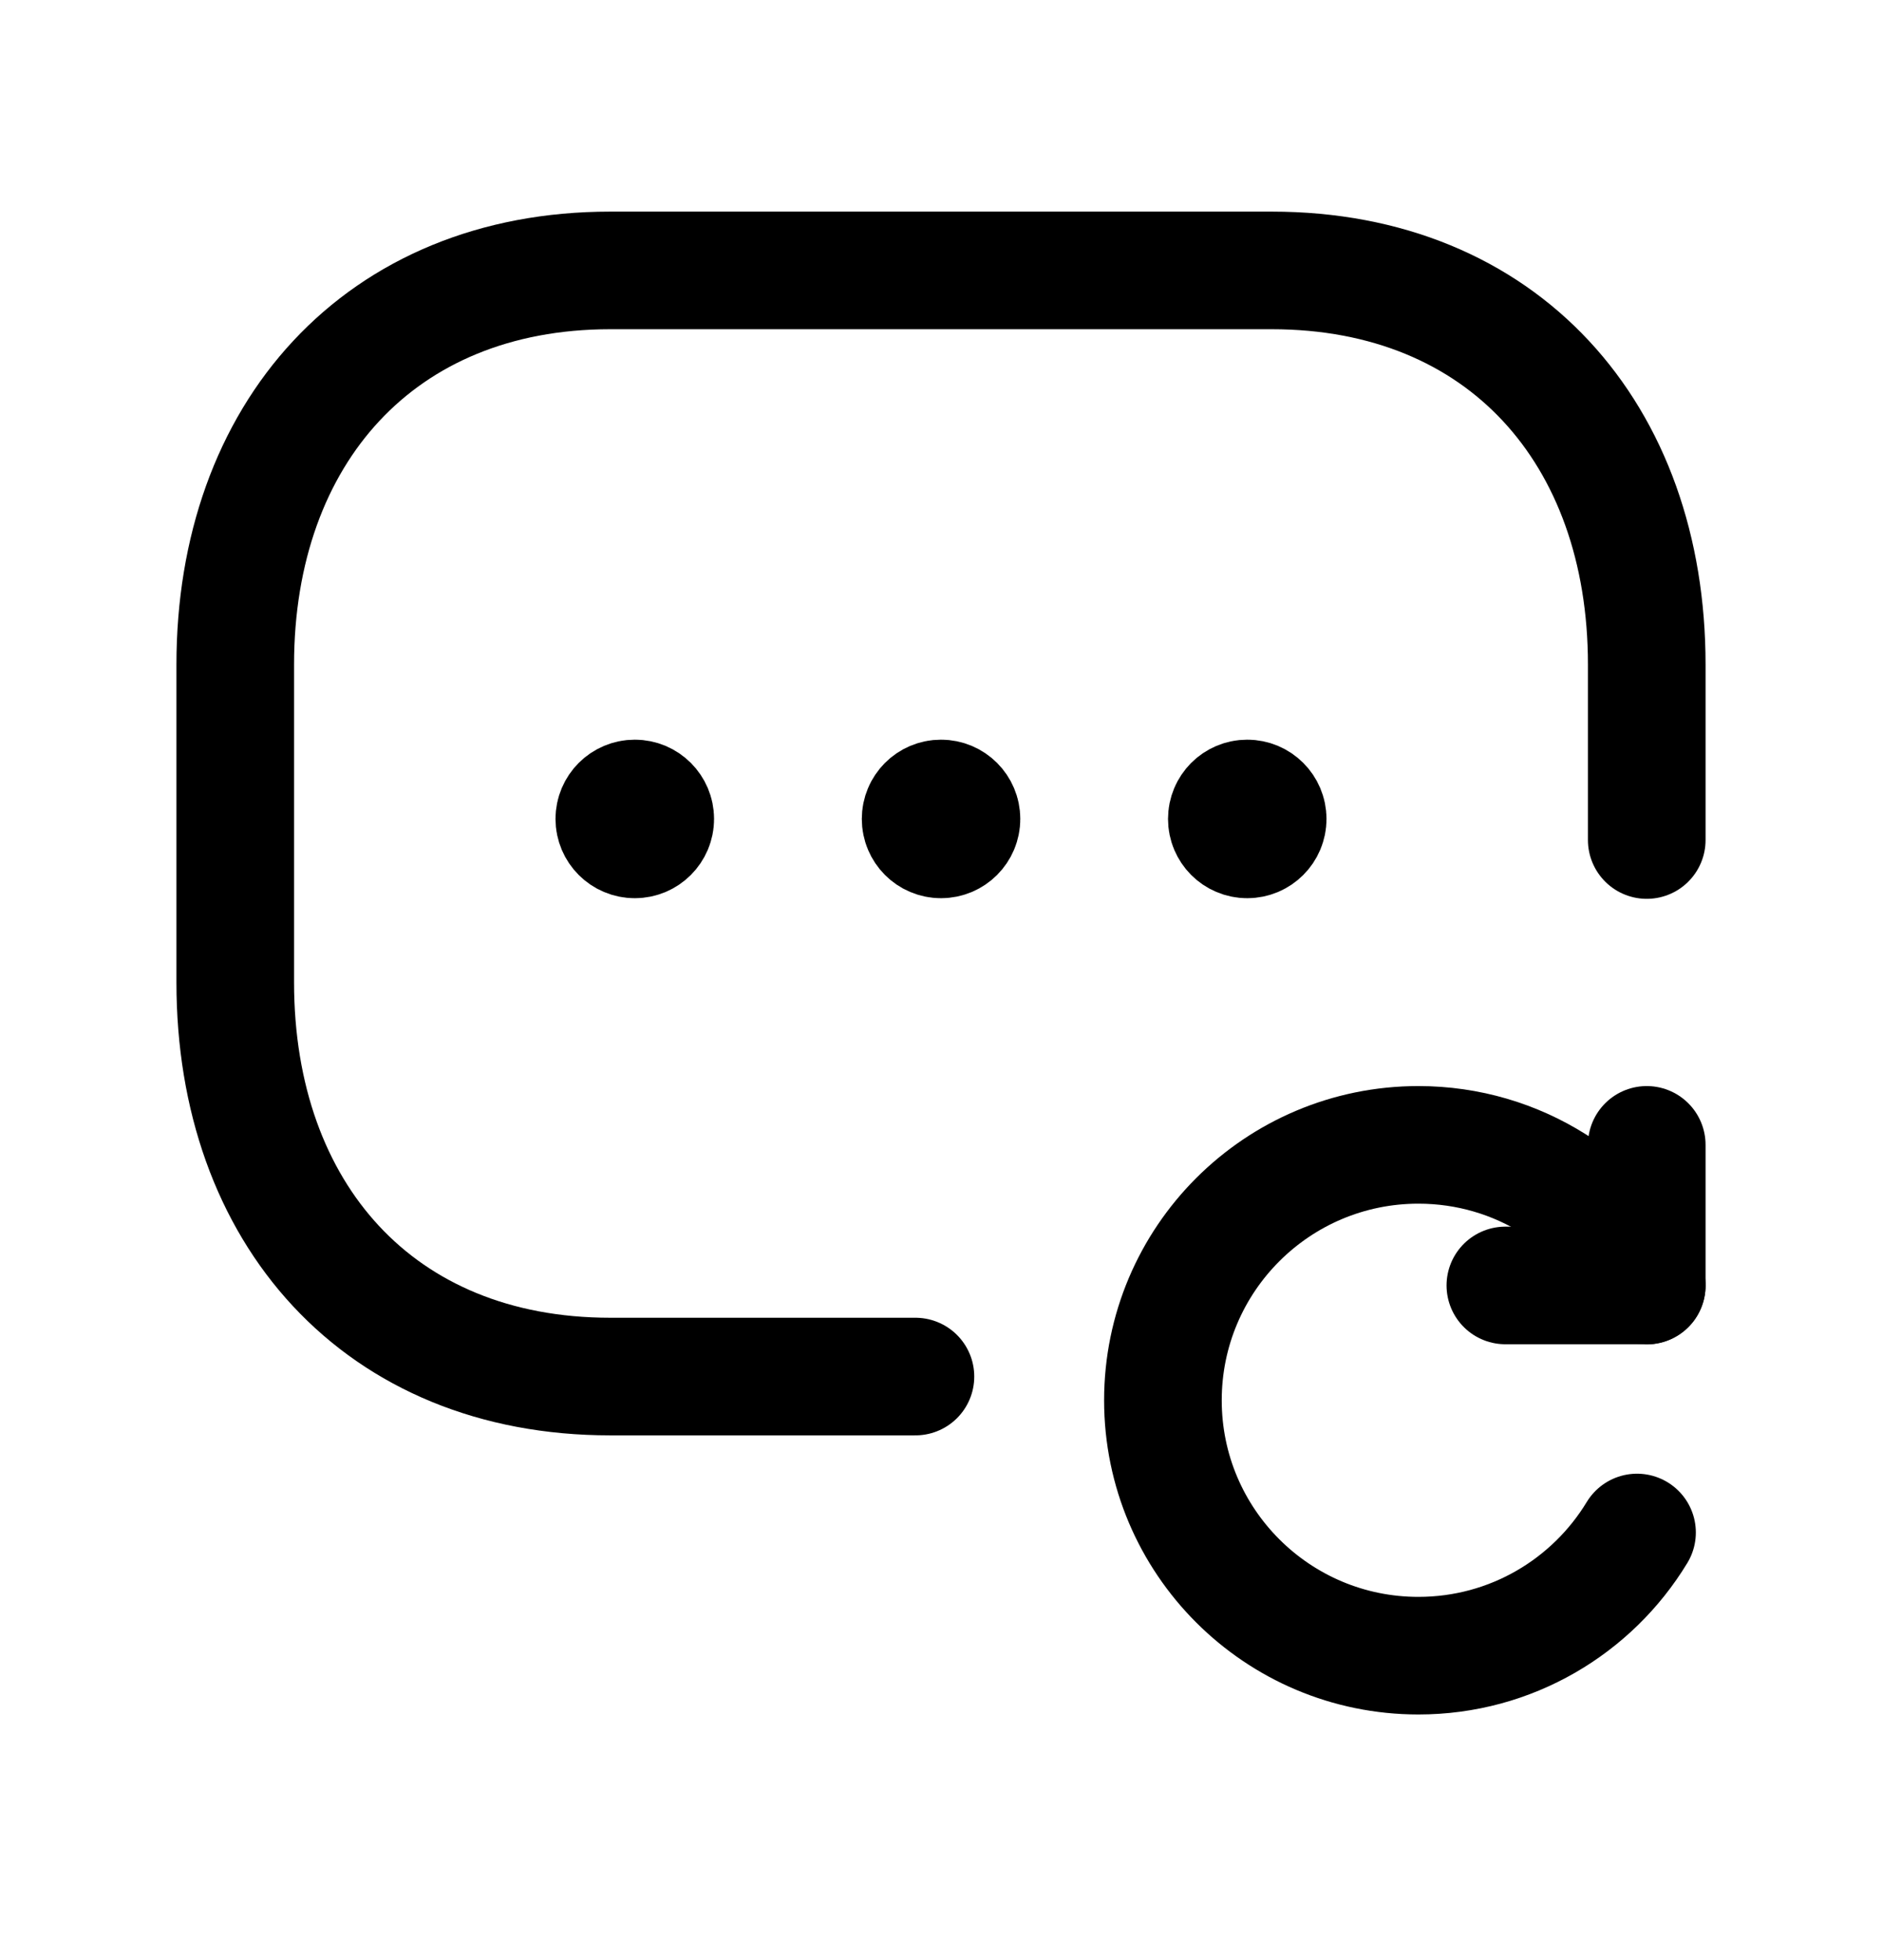 <svg width="24" height="25" viewBox="0 0 24 25" fill="none" xmlns="http://www.w3.org/2000/svg">
<path d="M21 10.714V8.476C21 5.531 19.165 3.449 16.217 3.449H7.782C4.843 3.449 3 5.531 3 8.476V12.531C3 15.476 4.834 17.557 7.782 17.557H11.674" stroke="black" stroke-width="1.5" stroke-linecap="round" stroke-linejoin="round"/>
<path d="M20.876 19.546C20.305 20.488 19.27 21.117 18.088 21.117C16.289 21.117 14.83 19.659 14.83 17.86C14.83 16.06 16.289 14.602 18.088 14.602C19.361 14.602 20.464 15.332 21 16.397" stroke="black" stroke-width="1.5" stroke-linecap="round" stroke-linejoin="round"/>
<path d="M19.197 16.395H21V14.602" stroke="black" stroke-width="1.5" stroke-linecap="round" stroke-linejoin="round"/>
<path d="M11.999 10.459V10.395V10.459ZM11.74 10.445C11.74 10.301 11.856 10.184 12 10.184C12.144 10.184 12.261 10.301 12.261 10.445C12.261 10.589 12.144 10.706 12 10.706C11.856 10.706 11.74 10.589 11.74 10.445Z" stroke="black" stroke-width="1.5" stroke-linecap="round" stroke-linejoin="round"/>
<path d="M15.903 10.459V10.395V10.459ZM15.645 10.445C15.645 10.301 15.761 10.184 15.905 10.184C16.049 10.184 16.166 10.301 16.166 10.445C16.166 10.589 16.049 10.706 15.905 10.706C15.761 10.706 15.645 10.589 15.645 10.445Z" stroke="black" stroke-width="1.5" stroke-linecap="round" stroke-linejoin="round"/>
<path d="M8.094 10.459V10.395V10.459ZM7.834 10.445C7.834 10.301 7.951 10.184 8.095 10.184C8.239 10.184 8.356 10.301 8.356 10.445C8.356 10.589 8.239 10.706 8.095 10.706C7.951 10.706 7.834 10.589 7.834 10.445Z" stroke="black" stroke-width="1.5" stroke-linecap="round" stroke-linejoin="round"/>
</svg>